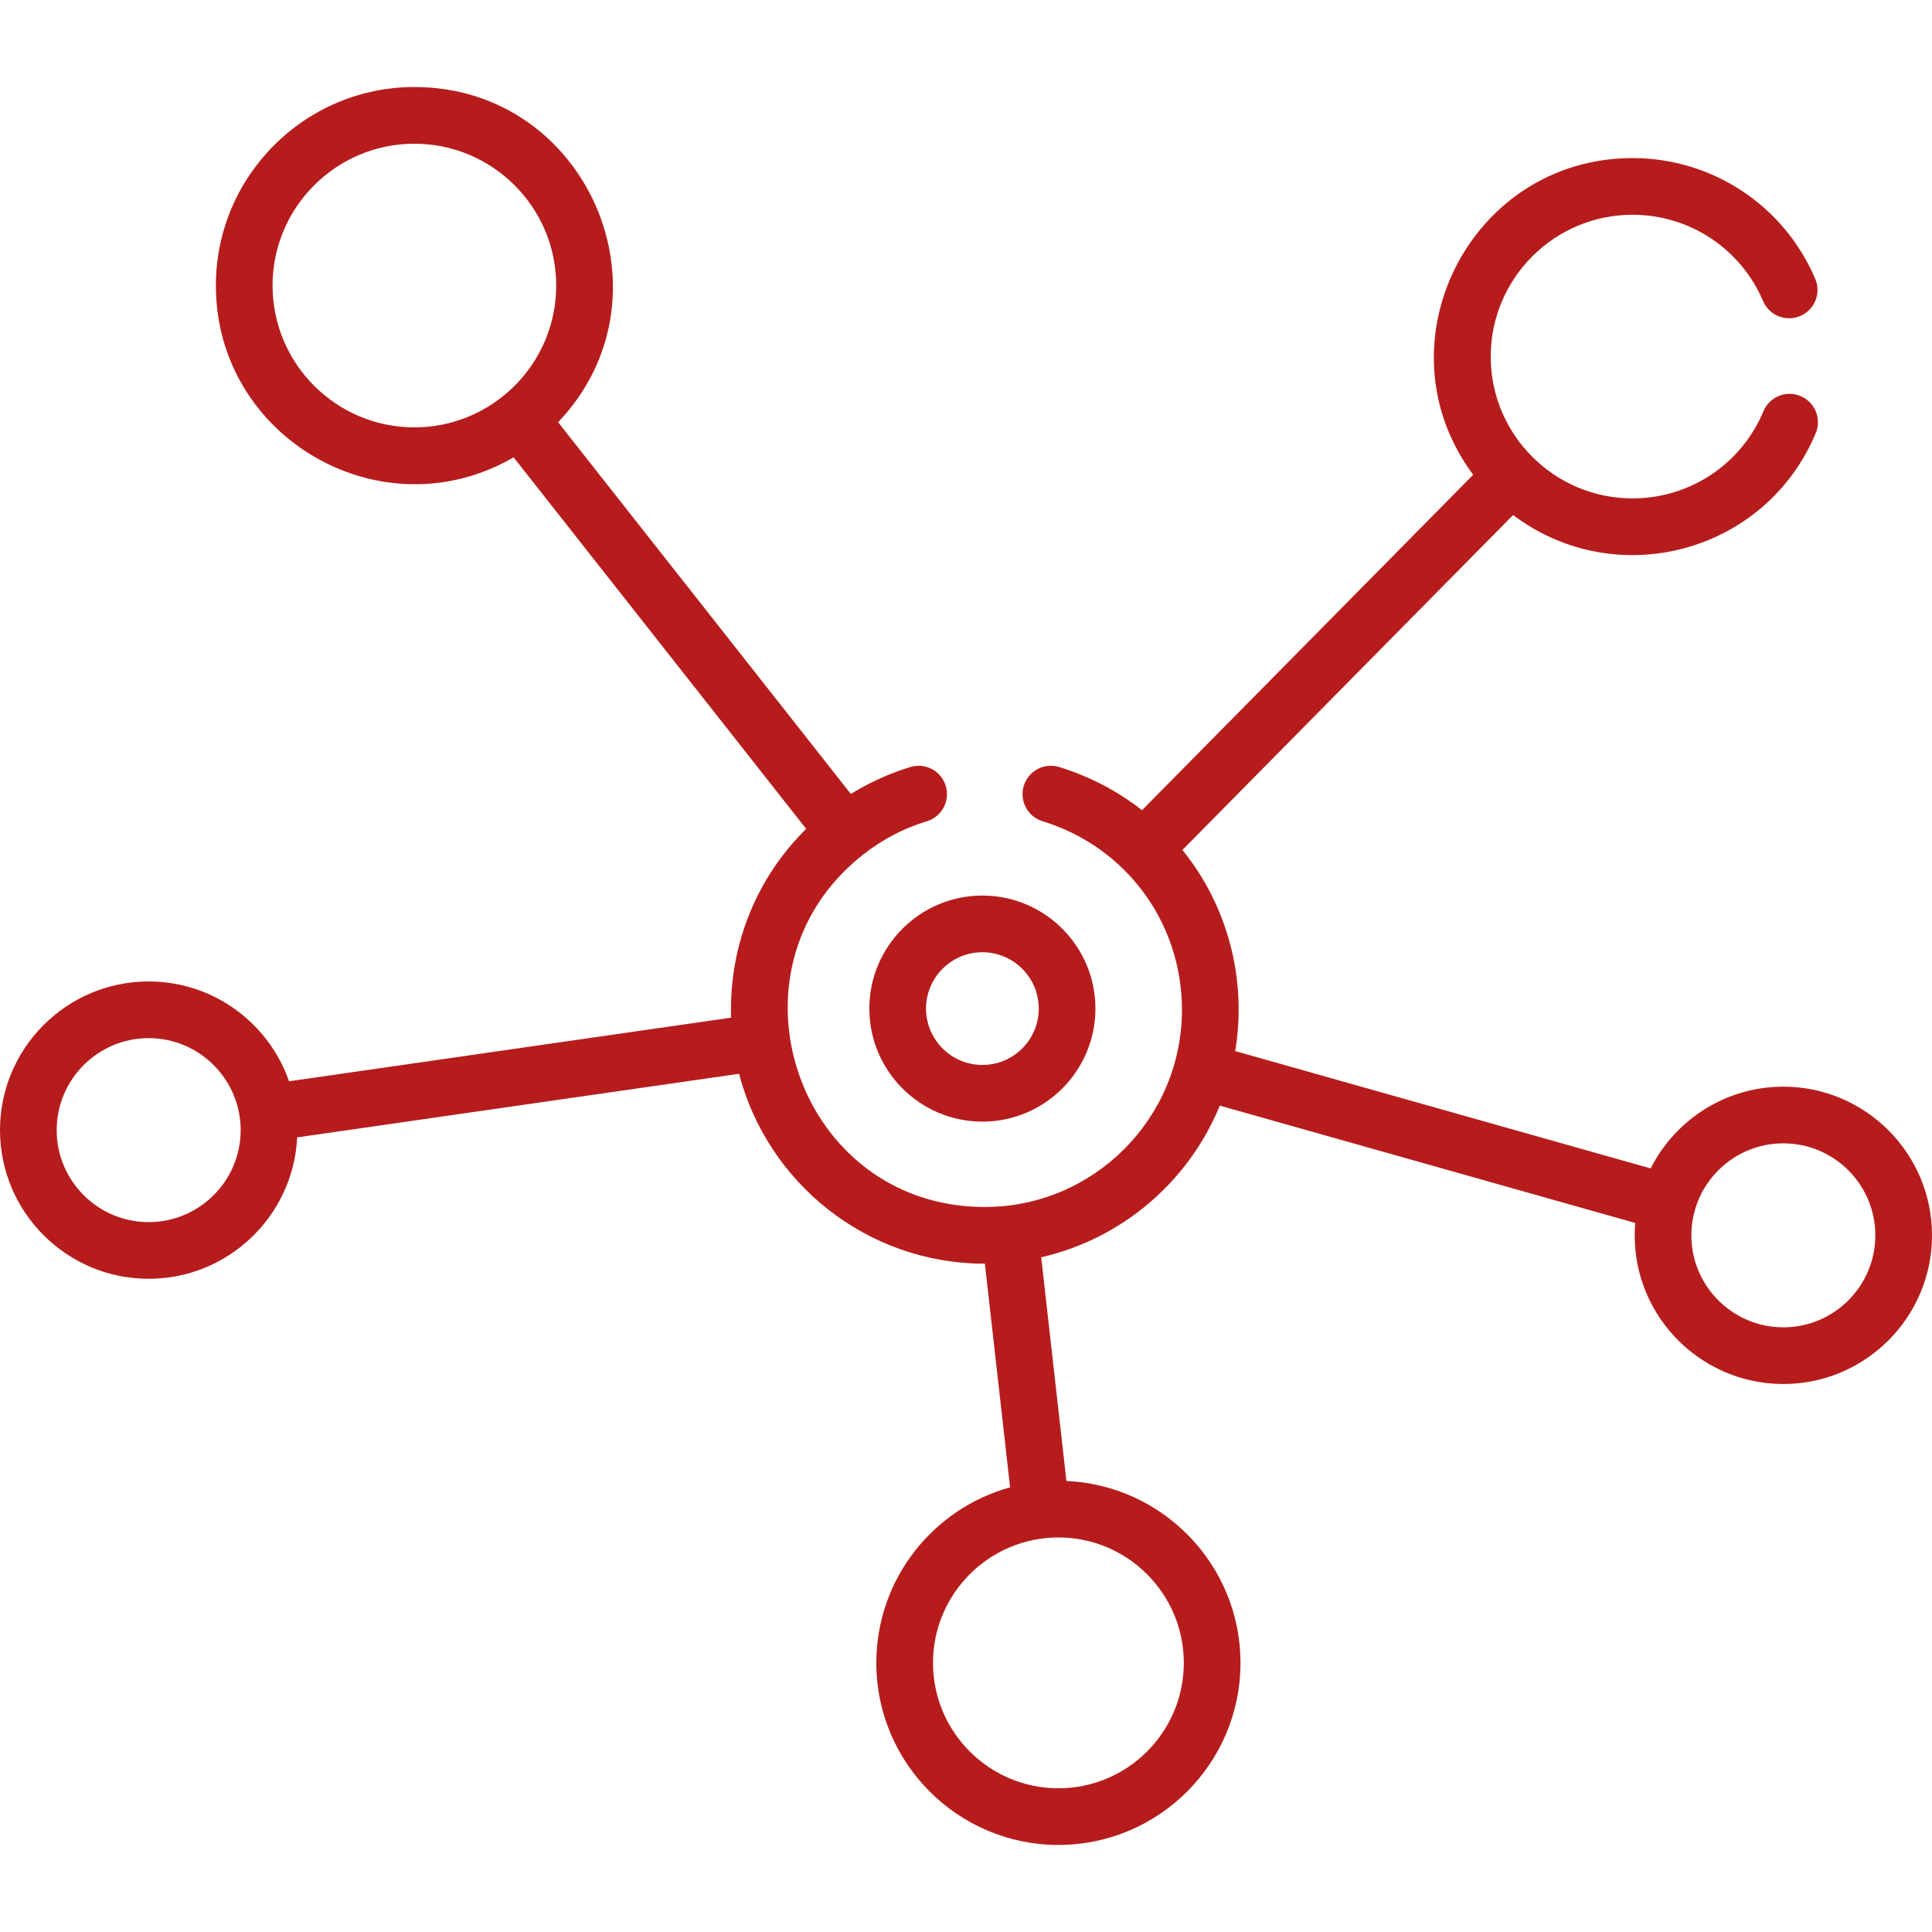 <?xml version="1.0" encoding="iso-8859-1"?>
<!-- Generator: Adobe Illustrator 19.0.0, SVG Export Plug-In . SVG Version: 6.00 Build 0)  -->
<svg version="1.1" id="Capa_1" xmlns="http://www.w3.org/2000/svg" xmlns:xlink="http://www.w3.org/1999/xlink" x="0px" y="0px"
	 viewBox="0 0 511.998 511.998" style="enable-background:new 0 0 511.998 511.998;" xml:space="preserve">
	 <defs>
          <style type="text/css"><![CDATA[
            g{
              	cursor: pointer;
                fill: #b71c1c;
            }
          ]]></style>
      </defs>
<g>
	<g>
		<g>
			<path d="M472.602,287.978c-15.347,0-28.663,8.826-35.165,21.664l-110.091-31.093c3.142-19.113-1.999-38.481-13.993-53.305
				l87.636-88.759c27.237,20.584,66.878,10.145,80.198-21.703c1.6-3.827-0.204-8.226-4.03-9.826c-3.825-1.6-8.226,0.204-9.827,4.03
				c-5.868,14.031-19.485,23.097-34.691,23.097c-20.724,0-37.584-16.861-37.584-37.586c0-20.724,16.86-37.584,37.584-37.584
				c15.097,0,28.677,8.976,34.596,22.868c1.626,3.816,6.037,5.591,9.853,3.965c3.816-1.625,5.591-6.037,3.965-9.853
				c-8.283-19.44-27.287-32-48.414-32c-43.112,0-67.951,49.347-42.232,83.931l-87.76,88.884
				c-6.396-5.015-13.788-8.934-21.955-11.435c-3.97-1.22-8.166,1.016-9.38,4.982c-1.215,3.966,1.016,8.165,4.982,9.379
				c22.092,6.766,36.936,26.848,36.936,49.973c0,28.816-23.444,52.259-52.26,52.259c-49.611,0-70.984-62.867-32.33-93.309
				c5.34-4.201,10.795-7.021,17.006-8.924c3.965-1.215,6.196-5.413,4.982-9.379c-1.215-3.964-5.411-6.197-9.38-4.982
				c-5.653,1.731-10.93,4.15-15.769,7.131l-77.575-98.505c31.74-33.357,8.059-88.831-38.09-88.831
				c-29.006,0-52.605,23.598-52.605,52.604c0,40.401,43.947,65.801,78.904,45.531l77.536,98.456
				c-12.843,12.64-20.499,30.408-19.905,50.035l-117.14,16.859c-5.367-15.383-20.012-26.456-37.203-26.456
				c-21.726,0-39.4,17.675-39.4,39.4c0,21.725,17.674,39.399,39.399,39.399c21.08,0,38.342-16.641,39.349-37.476l117.112-16.853
				c7.502,28.783,33.721,50.319,65.141,50.319l6.684,59.274c-20.412,5.624-35.452,24.343-35.452,46.517
				c0,26.608,21.646,48.255,48.253,48.255c26.608,0,48.255-21.646,48.255-48.255c0-25.895-20.506-47.084-46.132-48.2l-6.686-59.287
				c21.51-4.904,39.126-20.132,47.332-40.187l110.092,31.093c-1.923,23.142,16.408,42.68,39.253,42.68
				c21.724,0,39.398-17.673,39.398-39.398C512,305.653,494.327,287.978,472.602,287.978z M109.815,113.259
				c-20.724,0-37.586-16.861-37.586-37.586c0-20.724,16.86-37.584,37.586-37.584s37.586,16.86,37.586,37.584
				C147.401,96.398,130.54,113.259,109.815,113.259z M39.399,323.875c-13.443,0-24.379-10.936-24.379-24.379
				c0-13.444,10.936-24.38,24.379-24.38c13.442,0,24.378,10.936,24.378,24.38C63.777,312.939,52.841,323.875,39.399,323.875z
				 M280.488,407.442c18.326,0,33.235,14.91,33.235,33.234c0,18.326-14.909,33.235-33.235,33.235
				c-18.325,0-33.234-14.91-33.234-33.235C247.253,422.351,262.162,407.442,280.488,407.442z M472.602,351.755
				c-13.443,0-24.38-10.936-24.38-24.378c0-13.444,10.936-24.38,24.38-24.38c13.442,0,24.378,10.936,24.378,24.38
				C496.98,340.82,486.045,351.755,472.602,351.755z"/>
			<path d="M230.386,267.288c0,16.518,13.439,29.955,29.956,29.955c16.518,0,29.956-13.438,29.956-29.955
				s-13.438-29.956-29.956-29.956C243.825,237.331,230.386,250.77,230.386,267.288z M260.343,252.351
				c8.236,0,14.937,6.7,14.937,14.937c0,8.236-6.7,14.936-14.937,14.936c-8.236,0-14.937-6.7-14.937-14.936
				C245.406,259.051,252.107,252.351,260.343,252.351z"/>
		</g>
	</g>
</g>
<g>
</g>
<g>
</g>
<g>
</g>
<g>
</g>
<g>
</g>
<g>
</g>
<g>
</g>
<g>
</g>
<g>
</g>
<g>
</g>
<g>
</g>
<g>
</g>
<g>
</g>
<g>
</g>
<g>
</g>
</svg>
